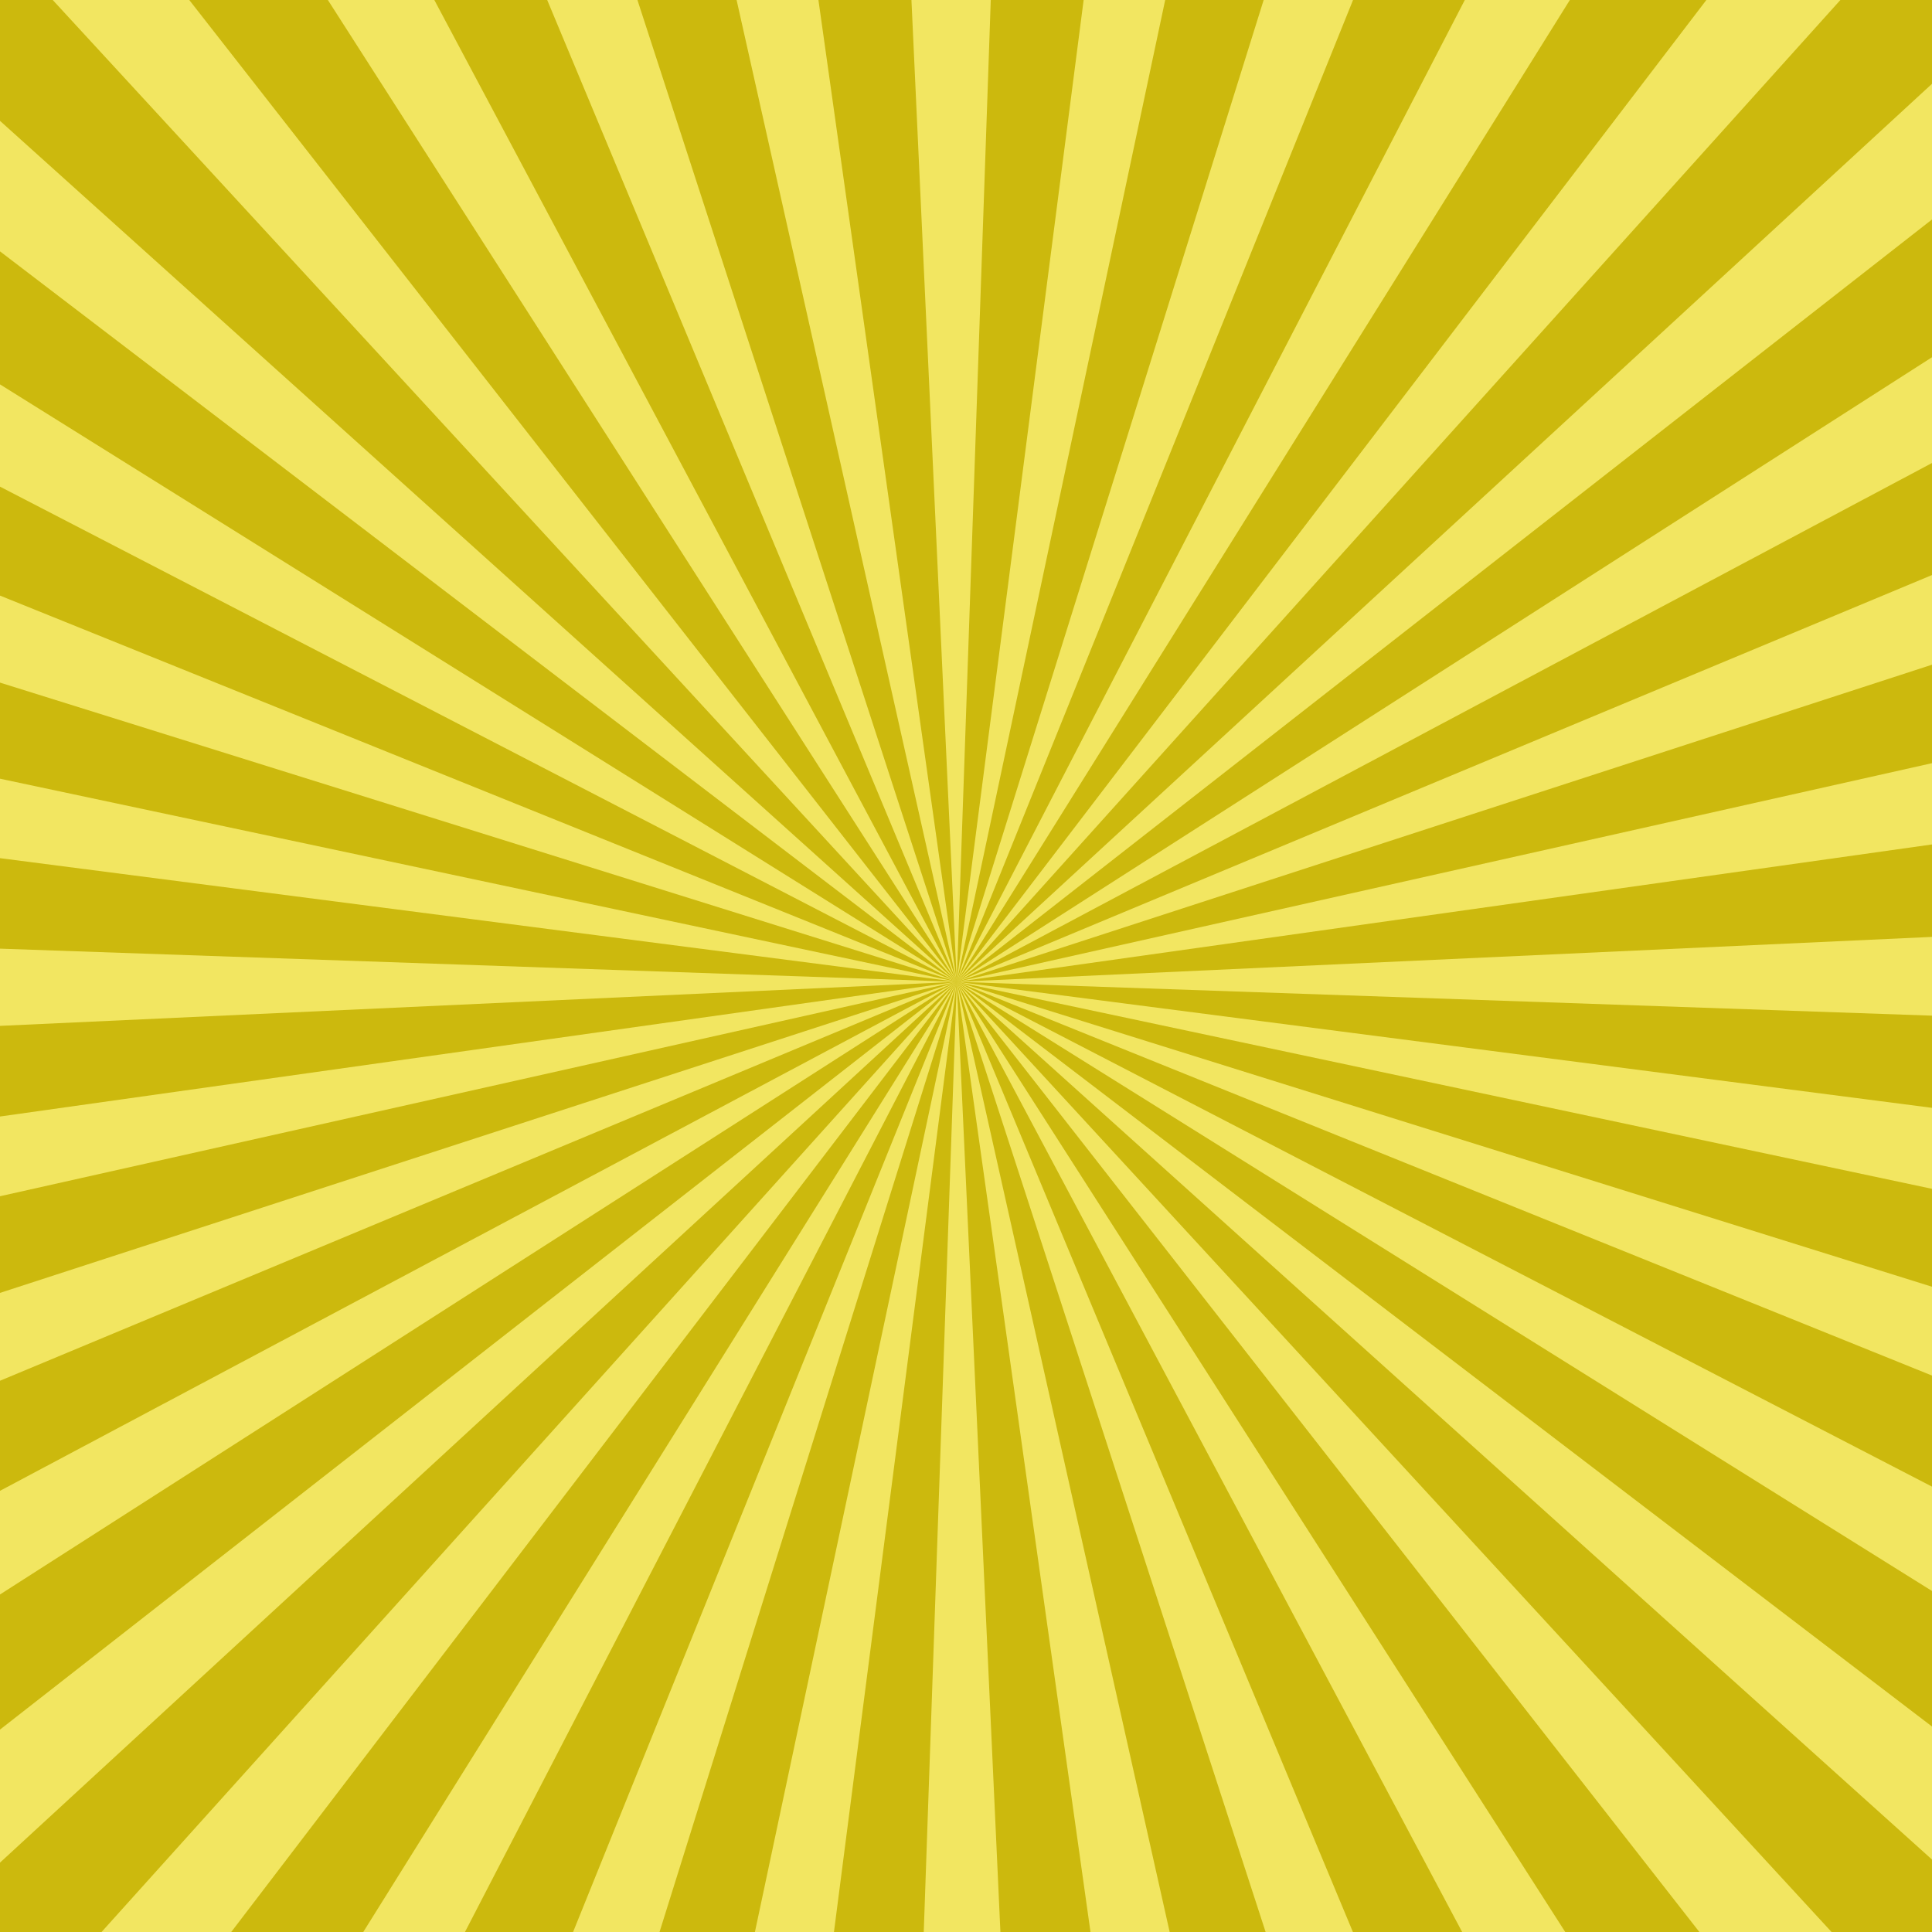 <?xml version="1.0" encoding="utf-8"?>
<!-- Generator: Adobe Illustrator 19.2.1, SVG Export Plug-In . SVG Version: 6.00 Build 0)  -->
<svg version="1.1" id="_ÎÓÈ_4" xmlns="http://www.w3.org/2000/svg" xmlns:xlink="http://www.w3.org/1999/xlink" x="0px" y="0px"
	 viewBox="0 0 1381.2 1381.2" style="enable-background:new 0 0 1381.2 1381.2;" xml:space="preserve">
<rect x="0" y="0" width="1381.2" height="1381.2" fill="#333333" stroke="none"/>
<style type="text/css">
	.st0{opacity:0.75;fill:#FFE500;}
	.st1{opacity:0.75;fill:none;}
	.st2{opacity:0.75;fill:#FFF57D;}
</style>
<title>plp_bg_burst</title>
<rect class="st0" width="1381.2" height="1381.2"/>
<polygon class="st1" points="0,733.4 0,798.2 684,701.9 "/>
<polygon class="st1" points="1047.2,0 967.3,0 684,701.9 "/>
<polygon class="st1" points="903.4,0 833,0 684,701.9 "/>
<polygon class="st1" points="596.2,1381.2 660.4,1381.2 684,701.9 "/>
<polygon class="st1" points="0,855.2 0,924.3 684,701.9 "/>
<polygon class="st1" points="1381.2,59.9 1381.2,0 1315.7,0 684,701.9 "/>
<polygon class="st1" points="0,613.5 0,678.2 684,701.9 "/>
<polygon class="st1" points="471.5,1381.2 539.7,1381.2 684,701.9 "/>
<polygon class="st1" points="1219.9,0 1122.3,0 684,701.9 "/>
<polygon class="st1" points="391.2,0 310.5,0 684,701.9 "/>
<polygon class="st1" points="774.7,0 708.3,0 684,701.9 "/>
<polygon class="st1" points="37.7,0 0,0 0,86.4 684,701.9 "/>
<polygon class="st1" points="1381.2,255.4 1381.2,156.9 684,701.9 "/>
<polygon class="st1" points="0,179.7 0,274.8 684,701.9 "/>
<polygon class="st1" points="526.6,0 455.7,0 684,701.9 "/>
<polygon class="st1" points="0,347.9 0,425.8 684,701.9 "/>
<polygon class="st1" points="0,488 0,556.7 684,701.9 "/>
<polygon class="st1" points="651.6,0 585.1,0 684,701.9 "/>
<polygon class="st1" points="1381.2,1062.8 1381.2,983.4 684,701.9 "/>
<polygon class="st1" points="1381.2,919.9 1381.2,849.9 684,701.9 "/>
<polygon class="st1" points="332.4,1381.2 409.7,1381.2 684,701.9 "/>
<polygon class="st1" points="967.2,1381.2 1045.3,1381.2 684,701.9 "/>
<polygon class="st1" points="1381.2,792 1381.2,726.1 684,701.9 "/>
<polygon class="st1" points="836.2,1381.2 904.8,1381.2 684,701.9 "/>
<polygon class="st1" points="1381.2,1234.3 1381.2,1137.4 684,701.9 "/>
<polygon class="st1" points="684,701.9 1309.4,1381.2 1381.2,1381.2 1381.2,1329.4 "/>
<polygon class="st1" points="234.4,0 135.3,0 684,701.9 "/>
<polygon class="st1" points="1119,1381.2 1214.9,1381.2 684,701.9 "/>
<polygon class="st1" points="1381.2,545.6 1381.2,475.2 684,701.9 "/>
<polygon class="st1" points="165.3,1381.2 259.7,1381.2 684,701.9 "/>
<polygon class="st1" points="0,1331.6 0,1381.2 72.6,1381.2 684,701.9 "/>
<polygon class="st1" points="1381.2,411.1 1381.2,331 684,701.9 "/>
<polygon class="st1" points="0,1139.9 0,1236.5 684,701.9 "/>
<polygon class="st1" points="0,987.1 0,1065.8 684,701.9 "/>
<polygon class="st1" points="1381.2,669.8 1381.2,603.7 684,701.9 "/>
<polygon class="st1" points="715.2,1381.2 779.6,1381.2 684,701.9 "/>
<polygon class="st2" points="708.3,0 651.6,0 684,701.9 "/>
<polygon class="st2" points="585.1,0 526.6,0 684,701.9 "/>
<polygon class="st2" points="455.7,0 391.2,0 684,701.9 "/>
<polygon class="st2" points="310.5,0 234.4,0 684,701.9 "/>
<polygon class="st2" points="135.3,0 37.7,0 684,701.9 "/>
<polygon class="st2" points="0,86.4 0,179.7 684,701.9 "/>
<polygon class="st2" points="0,274.8 0,347.9 684,701.9 "/>
<polygon class="st2" points="0,425.8 0,488 684,701.9 "/>
<polygon class="st2" points="0,556.7 0,613.5 684,701.9 "/>
<polygon class="st2" points="0,678.2 0,733.4 684,701.9 "/>
<polygon class="st2" points="0,798.2 0,855.2 684,701.9 "/>
<polygon class="st2" points="0,924.3 0,987.1 684,701.9 "/>
<polygon class="st2" points="0,1065.8 0,1139.9 684,701.9 "/>
<polygon class="st2" points="0,1236.5 0,1331.6 684,701.9 "/>
<polygon class="st2" points="72.6,1381.2 165.3,1381.2 684,701.9 "/>
<polygon class="st2" points="259.7,1381.2 332.4,1381.2 684,701.9 "/>
<polygon class="st2" points="409.7,1381.2 471.5,1381.2 684,701.9 "/>
<polygon class="st2" points="539.7,1381.2 596.2,1381.2 684,701.9 "/>
<polygon class="st2" points="660.4,1381.2 715.2,1381.2 684,701.9 "/>
<polygon class="st2" points="779.6,1381.2 836.2,1381.2 684,701.9 "/>
<polygon class="st2" points="904.8,1381.2 967.2,1381.2 684,701.9 "/>
<polygon class="st2" points="1045.3,1381.2 1119,1381.2 684,701.9 "/>
<polygon class="st2" points="1214.9,1381.2 1309.4,1381.2 684,701.9 "/>
<polygon class="st2" points="1381.2,1329.4 1381.2,1234.3 684,701.9 "/>
<polygon class="st2" points="1381.2,1137.4 1381.2,1062.8 684,701.9 "/>
<polygon class="st2" points="1381.2,983.4 1381.2,919.9 684,701.9 "/>
<polygon class="st2" points="1381.2,849.9 1381.2,792 684,701.9 "/>
<polygon class="st2" points="1381.2,726.1 1381.2,669.8 684,701.9 "/>
<polygon class="st2" points="1381.2,603.7 1381.2,545.6 684,701.9 "/>
<polygon class="st2" points="1381.2,475.2 1381.2,411.1 684,701.9 "/>
<polygon class="st2" points="1381.2,331 1381.2,255.4 684,701.9 "/>
<polygon class="st2" points="1381.2,156.9 1381.2,59.9 684,701.9 "/>
<polygon class="st2" points="1315.7,0 1219.9,0 684,701.9 "/>
<polygon class="st2" points="1122.3,0 1047.2,0 684,701.9 "/>
<polygon class="st2" points="967.3,0 903.4,0 684,701.9 "/>
<polygon class="st2" points="833,0 774.7,0 684,701.9 "/>
</svg>
